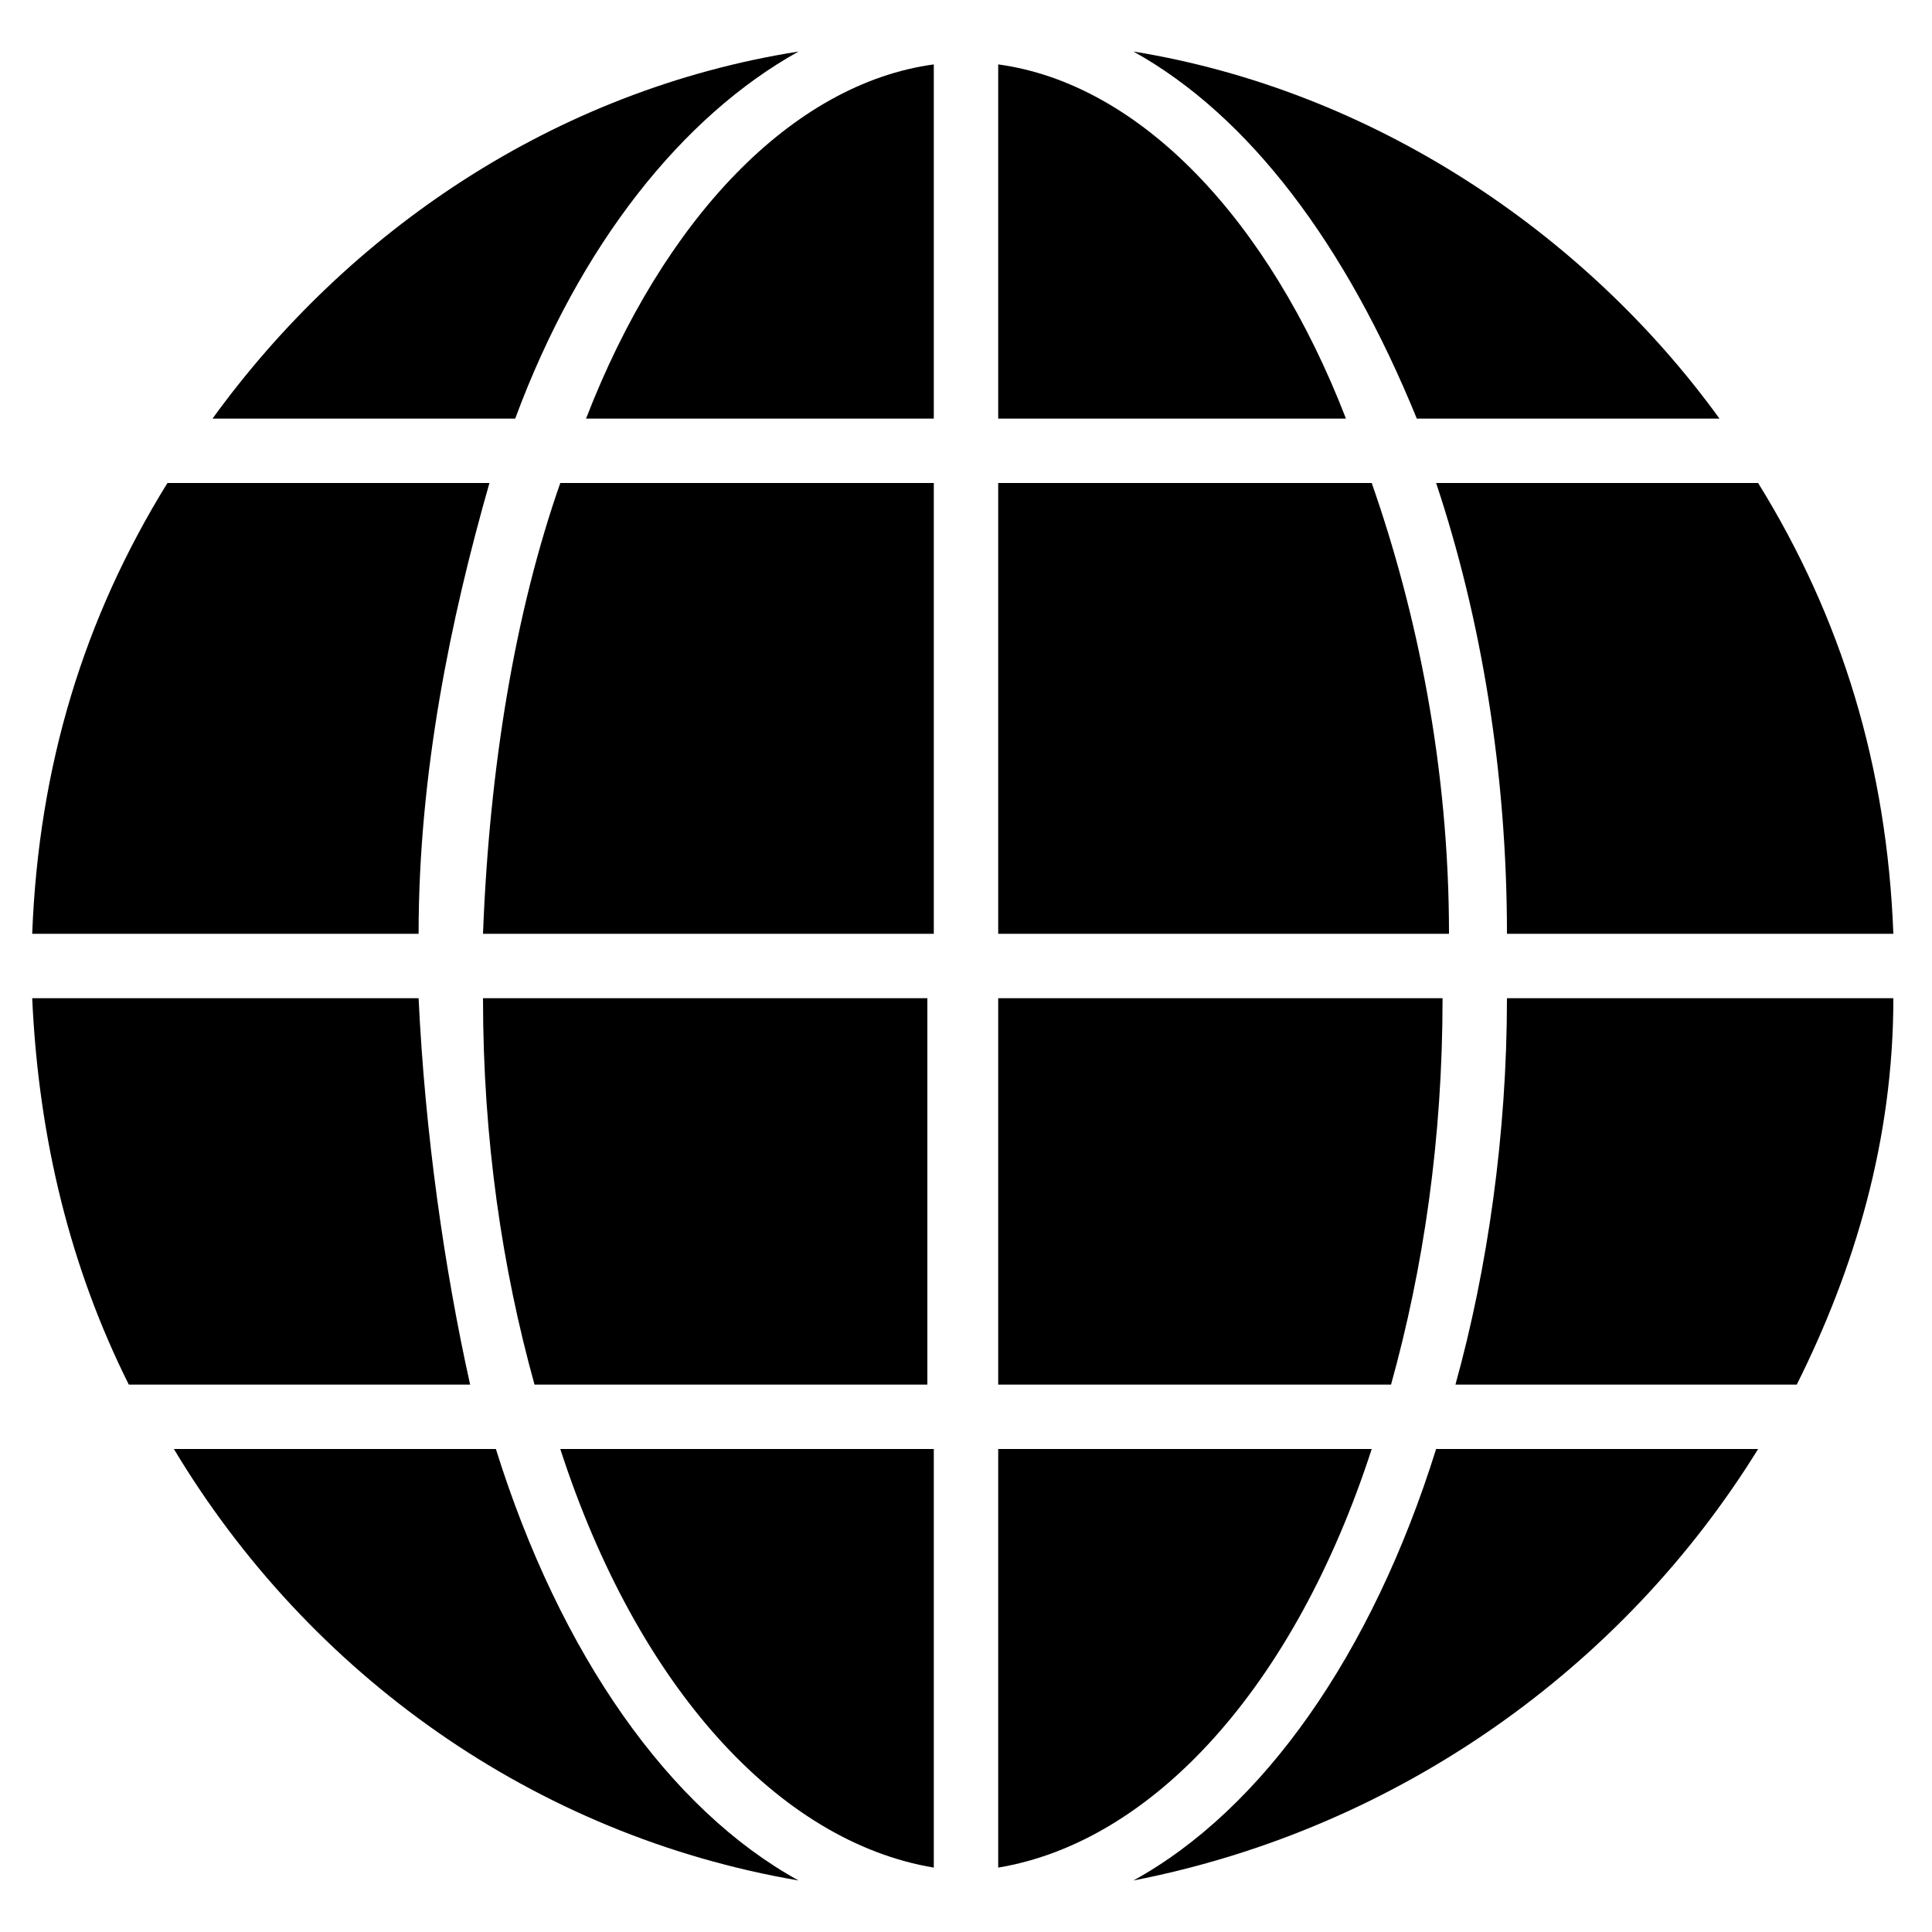 <?xml version="1.0" encoding="utf-8"?>
<!-- Generator: Adobe Illustrator 19.0.0, SVG Export Plug-In . SVG Version: 6.00 Build 0)  -->
<svg version="1.1" id="Layer_1" xmlns="http://www.w3.org/2000/svg" xmlns:xlink="http://www.w3.org/1999/xlink" x="0px" y="0px"
	 viewBox="0 0 30 30" style="enable-background:new 0 0 30 30;" xml:space="preserve">
<g>
	<g>
		<path d="M9.1,6.5h5.4V1C12.3,1.3,10.3,3.4,9.1,6.5z"/>
	</g>
	<g>
		<path d="M14.5,14.5v-7H8.7c-0.7,2-1.1,4.4-1.2,7H14.5z"/>
	</g>
	<g>
		<path d="M22.5,14.5c0-2.6-0.5-5-1.2-7h-5.8v7H22.5z"/>
	</g>
	<g>
		<path d="M15.5,1v5.5h5.4C19.7,3.4,17.7,1.3,15.5,1z"/>
	</g>
	<g>
		<path d="M22.6,21.5h5.3c0.9-1.8,1.5-3.8,1.5-6h-6C23.4,17.6,23.1,19.7,22.6,21.5z"/>
	</g>
	<g>
		<path d="M14.5,15.5h-7c0,2.2,0.3,4.2,0.8,6h6.1V15.5z"/>
	</g>
	<g>
		<path d="M6.5,14.5c0-2.5,0.5-4.9,1.1-7h-5c-1.3,2.1-2,4.4-2.1,7H6.5z"/>
	</g>
	<g>
		<path d="M6.5,15.5h-6c0.1,2.2,0.6,4.2,1.5,6h5.3C6.9,19.7,6.6,17.6,6.5,15.5z"/>
	</g>
	<g>
		<path d="M7.7,22.5h-5c2.1,3.5,5.6,6,9.7,6.7C10.4,28.1,8.7,25.7,7.7,22.5z"/>
	</g>
	<g>
		<path d="M8,6.5c1-2.7,2.6-4.7,4.4-5.7C8.6,1.4,5.4,3.6,3.3,6.5H8z"/>
	</g>
	<g>
		<path d="M22.3,22.5c-1,3.2-2.7,5.6-4.7,6.7c4.1-0.8,7.6-3.3,9.7-6.7H22.3z"/>
	</g>
	<g>
		<path d="M14.5,29v-6.5H8.7C9.9,26.2,12.1,28.6,14.5,29z"/>
	</g>
	<g>
		<path d="M22,6.5h4.7c-2.1-2.9-5.4-5.1-9.1-5.7C19.4,1.8,20.9,3.8,22,6.5z"/>
	</g>
	<g>
		<path d="M22.3,7.5c0.7,2.1,1.1,4.5,1.1,7h6c-0.1-2.6-0.8-4.9-2.1-7H22.3z"/>
	</g>
	<g>
		<path d="M21.3,22.5h-5.8V29C17.9,28.6,20.1,26.2,21.3,22.5z"/>
	</g>
	<g>
		<path d="M15.5,15.5v6h6.1c0.5-1.8,0.8-3.8,0.8-6H15.5z"/>
	</g>
</g>
</svg>
